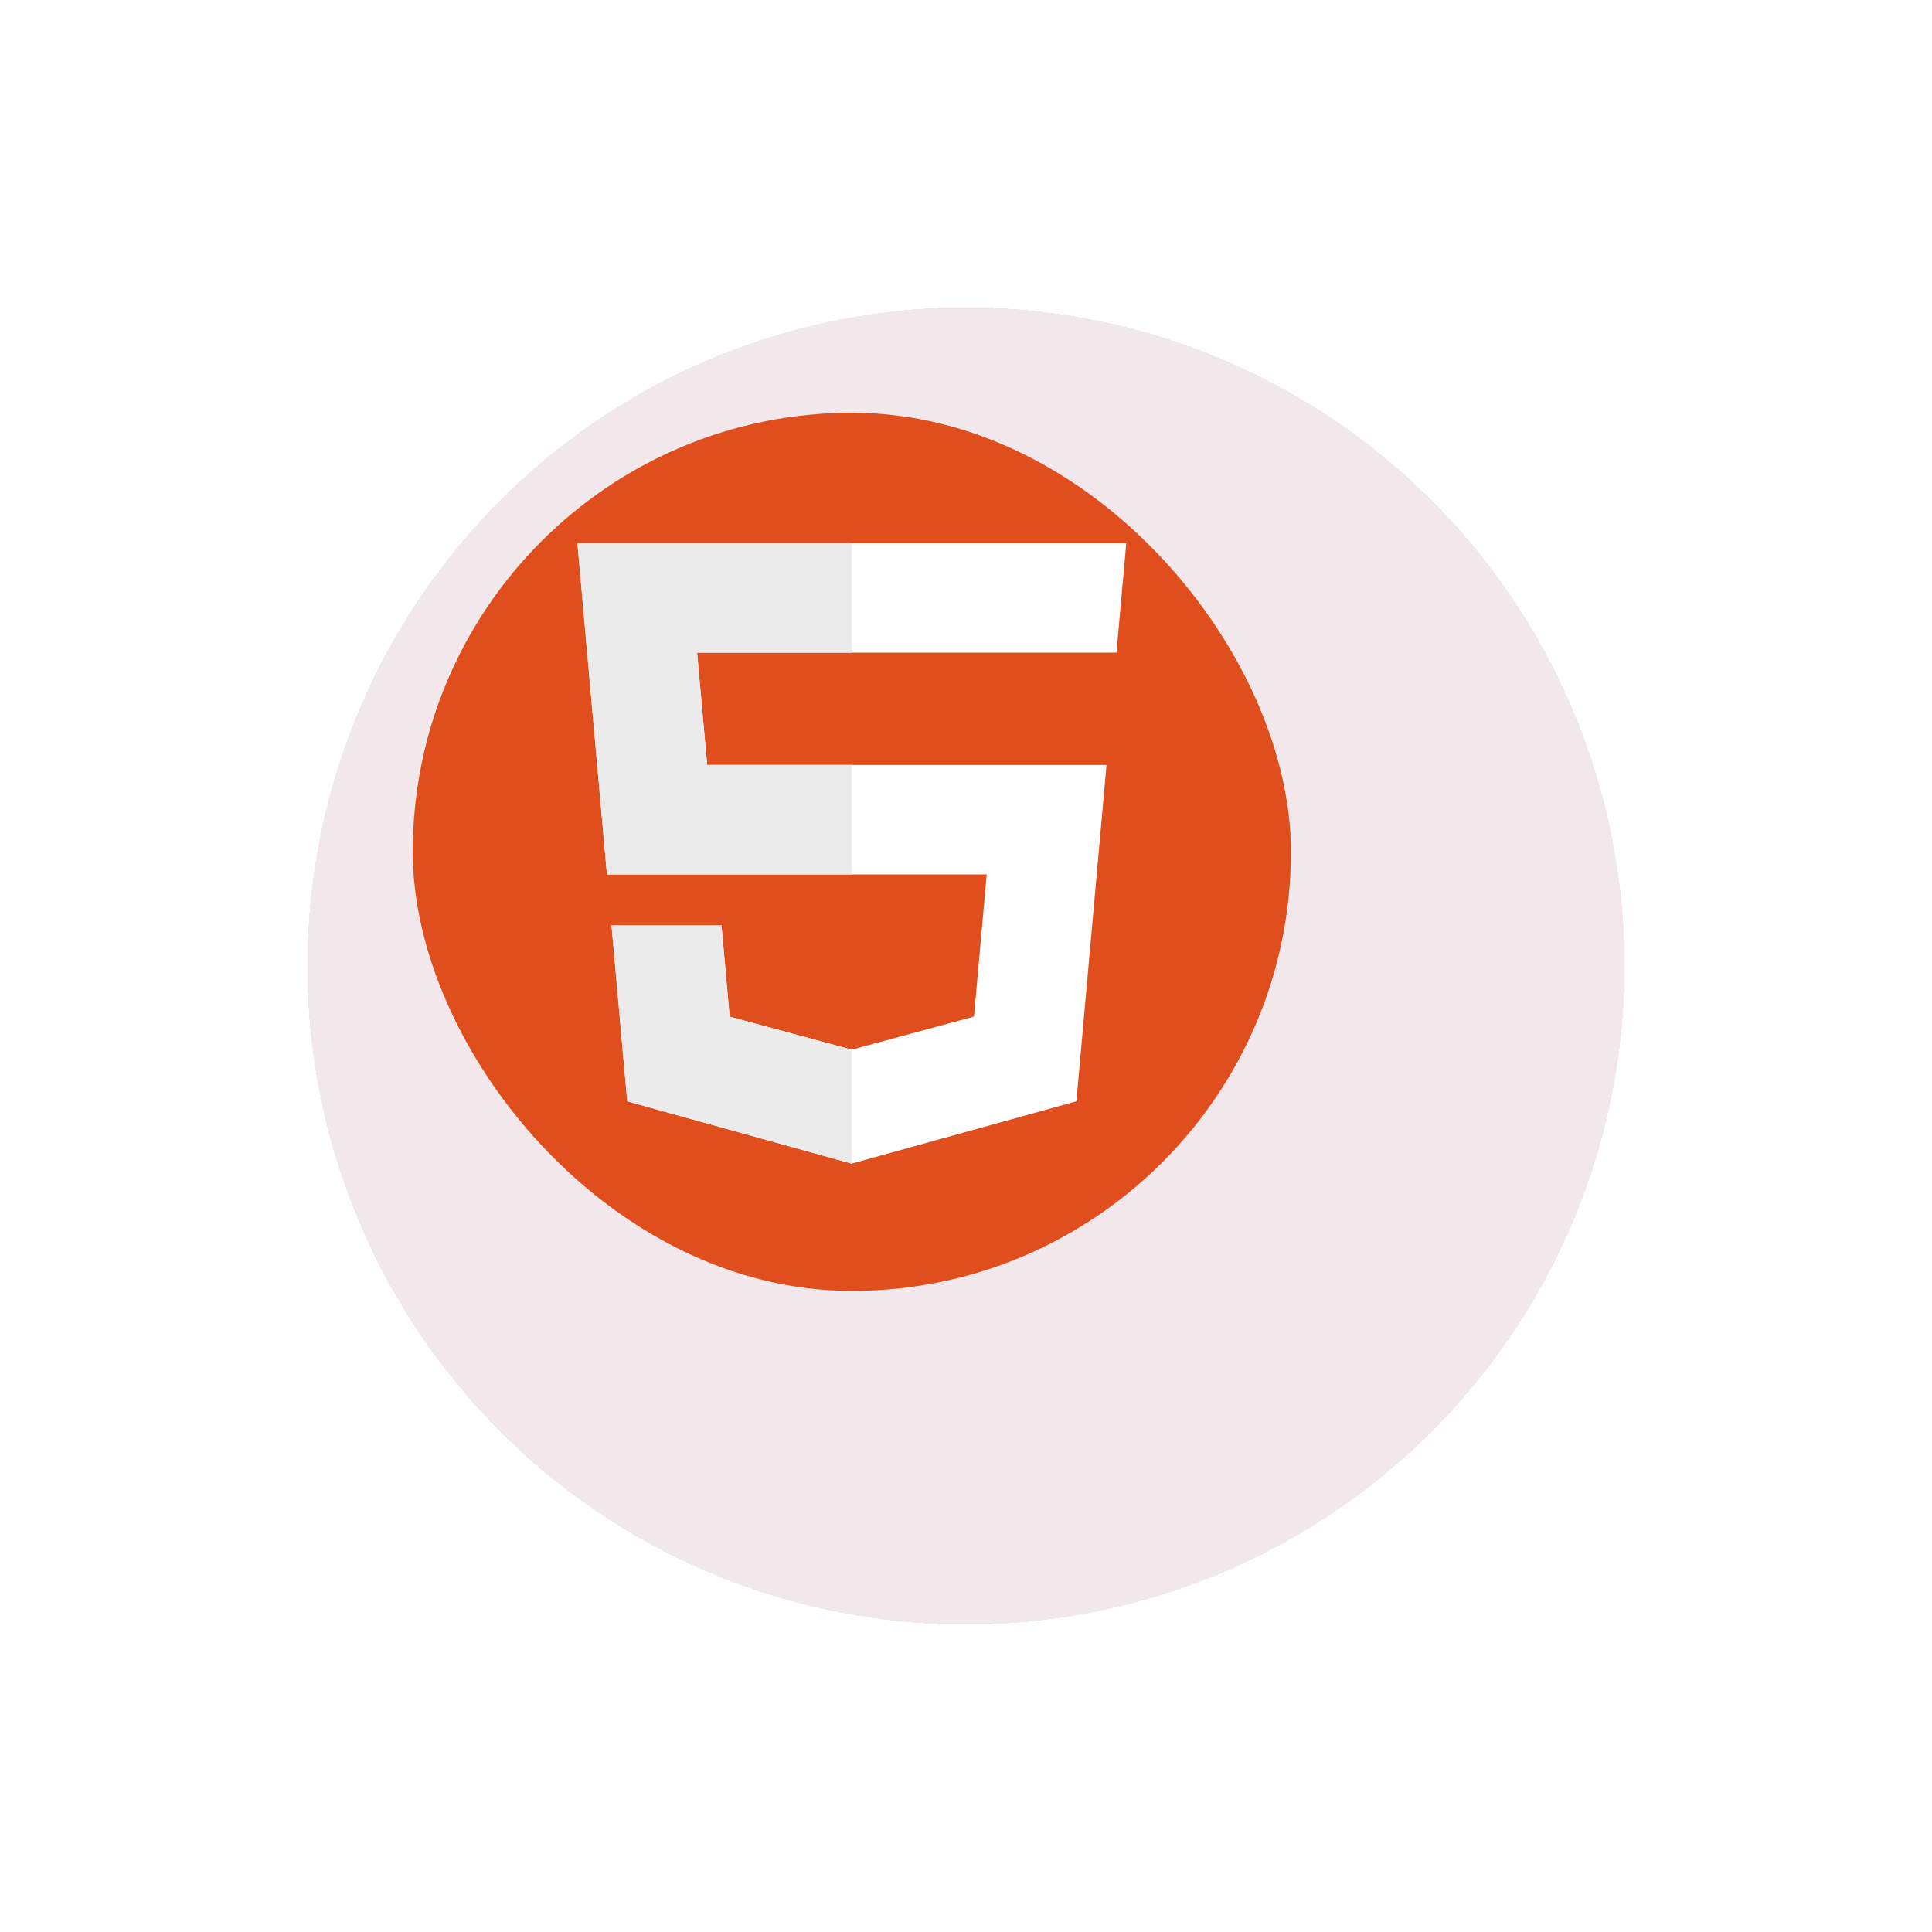 <svg width="220" height="220" viewBox="0 0 220 220" fill="none" xmlns="http://www.w3.org/2000/svg">
<g filter="url(#filter0_df_110_355)">
<circle cx="97" cy="97" r="75" fill="#DDC4CB" fill-opacity="0.38" shape-rendering="crispEdges"/>
</g>
<g clip-path="url(#clip0_110_355)">
<path d="M123.562 47H70.438C57.493 47 47 57.493 47 70.438V123.562C47 136.507 57.493 147 70.438 147H123.562C136.507 147 147 136.507 147 123.562V70.438C147 57.493 136.507 47 123.562 47Z" fill="#E14E1D"/>
<path d="M65.75 61.844L69.113 99.575H112.359L110.908 115.759L96.984 119.524L83.086 115.764L82.157 105.373H69.633L71.424 125.405L96.981 132.503L122.571 125.405L126.002 87.1H80.525L79.383 74.322H127.132L128.25 61.844H65.75Z" fill="white"/>
<path d="M97 61.844H65.75L69.113 99.575H97V87.1H80.525L79.383 74.322H97V61.844ZM97 119.518L96.984 119.524L83.086 115.764L82.157 105.373H69.633L71.424 125.405L96.981 132.503L97 132.498V119.518H97Z" fill="#EBEBEB"/>
</g>
<defs>
<filter id="filter0_df_110_355" x="0" y="0" width="220" height="220" filterUnits="userSpaceOnUse" color-interpolation-filters="sRGB">
<feFlood flood-opacity="0" result="BackgroundImageFix"/>
<feColorMatrix in="SourceAlpha" type="matrix" values="0 0 0 0 0 0 0 0 0 0 0 0 0 0 0 0 0 0 127 0" result="hardAlpha"/>
<feOffset dx="13" dy="13"/>
<feGaussianBlur stdDeviation="17.5"/>
<feComposite in2="hardAlpha" operator="out"/>
<feColorMatrix type="matrix" values="0 0 0 0 0 0 0 0 0 0 0 0 0 0 0 0 0 0 0.25 0"/>
<feBlend mode="normal" in2="BackgroundImageFix" result="effect1_dropShadow_110_355"/>
<feBlend mode="normal" in="SourceGraphic" in2="effect1_dropShadow_110_355" result="shape"/>
<feGaussianBlur stdDeviation="2" result="effect2_foregroundBlur_110_355"/>
</filter>
<clipPath id="clip0_110_355">
<rect x="47" y="47" width="100" height="100" rx="50" fill="white"/>
</clipPath>
</defs>
</svg>
